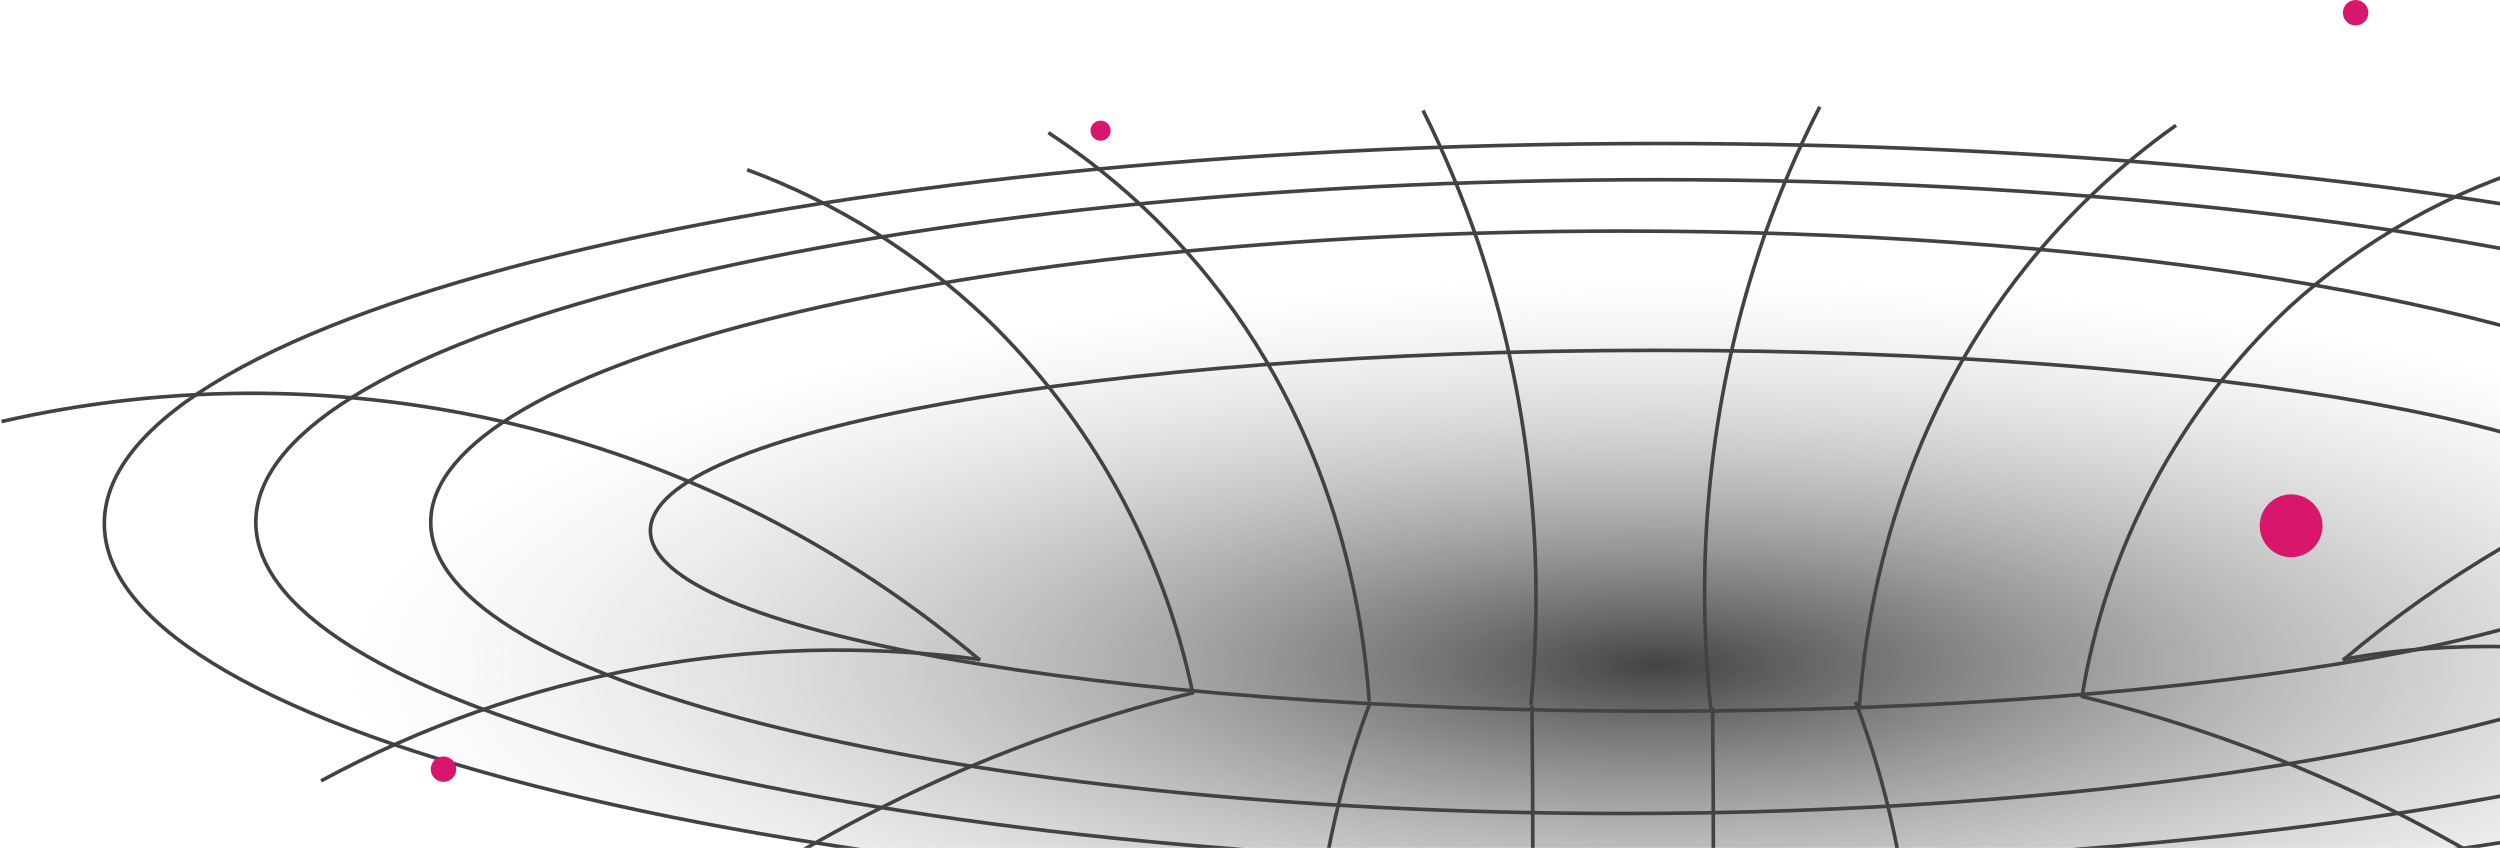 <svg width="687" height="233" viewBox="0 0 687 233" fill="none" xmlns="http://www.w3.org/2000/svg">
<path d="M28.666 143.88C28.666 201.56 220.056 248.32 456.148 248.32C562.55 248.32 661.373 238.354 736.188 222.64V146.326V64.968C661.176 49.065 563.263 39.44 456.148 39.44C220.056 39.44 28.666 86.199 28.666 143.88Z" fill="url(#paint0_radial_2030_82551)" stroke="#424242" stroke-miterlimit="10"/>
<path d="M376.267 192.727C374.666 169.879 367.703 118.137 329.109 72.668C317.22 58.691 303.408 46.5 288.095 36.467" stroke="#424242" stroke-miterlimit="10"/>
<path d="M510.848 195.376C512.479 171.214 519.535 119.476 557.254 72.668C569.022 58.096 582.725 45.228 597.976 34.428" stroke="#424242" stroke-miterlimit="10"/>
<path d="M470.14 194.762C465.449 151.034 470.419 106.8 484.693 65.238C488.995 52.93 494.132 40.937 500.07 29.342" stroke="#424242" stroke-miterlimit="10"/>
<path d="M420.681 193.746C424.81 150.93 419.906 107.718 406.289 66.949C402.039 54.418 396.949 42.192 391.054 30.357" stroke="#424242" stroke-miterlimit="10"/>
<path d="M572.092 191.712C578.712 150.56 598.756 112.809 629.05 84.436C649.37 65.903 673.61 52.282 699.931 44.607" stroke="#424242" stroke-miterlimit="10"/>
<path d="M327.818 190.692C319.654 151.285 299.842 115.297 270.992 87.468C252.052 69.534 229.71 55.647 205.31 46.643" stroke="#424242" stroke-miterlimit="10"/>
<path d="M269.322 181.435C232.54 150.354 189.133 128.262 142.488 116.883C95.842 105.505 47.22 105.147 0.414 115.838" stroke="#424242" stroke-miterlimit="10"/>
<path d="M70.295 143.522C70.295 195.515 242.814 237.664 455.627 237.664C566.141 237.664 665.79 226.297 736.054 208.088V141.268V78.956C665.79 60.747 566.141 49.381 455.627 49.381C242.814 49.381 70.295 91.529 70.295 143.522Z" stroke="#424242" stroke-miterlimit="10"/>
<path d="M269.324 181.241C206.988 172.957 143.646 184.616 88.234 214.574" stroke="#424242" stroke-miterlimit="10"/>
<path d="M643.824 181.242C672.839 175.598 707.422 176.897 736.314 183.149" stroke="#424242" stroke-miterlimit="10"/>
<path d="M643.824 181.435C671.48 158.069 702.88 139.784 736.586 127.313" stroke="#424242" stroke-miterlimit="10"/>
<path d="M328.057 190.331C298.528 197.558 269.889 208.079 242.67 221.699C230.198 227.95 218.763 234.483 208.353 241.046" stroke="#424242" stroke-miterlimit="10"/>
<path d="M572.114 191.396C601.643 198.619 630.282 209.138 657.5 222.76C669.976 229.011 681.407 235.544 691.817 242.107" stroke="#424242" stroke-miterlimit="10"/>
<path d="M376.577 192.854C371.42 206.499 367.479 220.58 364.798 234.93C363.4 242.43 362.425 249.578 361.769 256.304" stroke="#424242" stroke-miterlimit="10"/>
<path d="M509.915 192.861C515.07 206.507 519.012 220.588 521.693 234.937C523.092 242.438 524.066 249.585 524.722 256.312" stroke="#424242" stroke-miterlimit="10"/>
<path d="M470.615 194.431C470.696 202.467 470.756 210.538 470.796 218.644C470.86 232.311 470.86 245.881 470.796 259.355" stroke="#424242" stroke-miterlimit="10"/>
<path d="M420.99 193.898C421.071 201.888 421.132 209.909 421.171 217.963C421.235 231.543 421.235 245.028 421.171 258.417" stroke="#424242" stroke-miterlimit="10"/>
<path d="M118.367 143.523C118.367 187.72 265.016 223.549 445.917 223.549C571.997 223.549 681.44 206.145 736.193 180.634C736.578 163.423 736.193 160.374 736.193 146.98C736.193 133.595 736.193 126.191 736.234 106.431C681.495 80.91 572.029 63.497 445.917 63.497C265.016 63.497 118.367 99.326 118.367 143.523Z" stroke="#424242" stroke-miterlimit="10"/>
<path d="M455.625 195.429C608.549 195.429 732.518 173.232 732.518 145.852C732.518 118.472 608.549 96.275 455.625 96.275C302.7 96.275 178.731 118.472 178.731 145.852C178.731 173.232 302.7 195.429 455.625 195.429Z" stroke="#424242" stroke-miterlimit="10"/>
<circle cx="629.599" cy="144.492" r="8.634" fill="#D8176C"/>
<circle cx="302.437" cy="35.912" r="2.768" fill="#D8176C"/>
<circle cx="647.324" cy="3.5" r="3.5" fill="#D8176C"/>
<circle cx="121.867" cy="211.37" r="3.5" fill="#D8176C"/>
<defs>
<radialGradient id="paint0_radial_2030_82551" cx="0" cy="0" r="1" gradientUnits="userSpaceOnUse" gradientTransform="translate(456.148 182.7) rotate(90) scale(106.368 362.136)">
<stop stop-color="#434343"/>
<stop offset="1" stop-color="#C4C4C4" stop-opacity="0"/>
</radialGradient>
</defs>
</svg>

